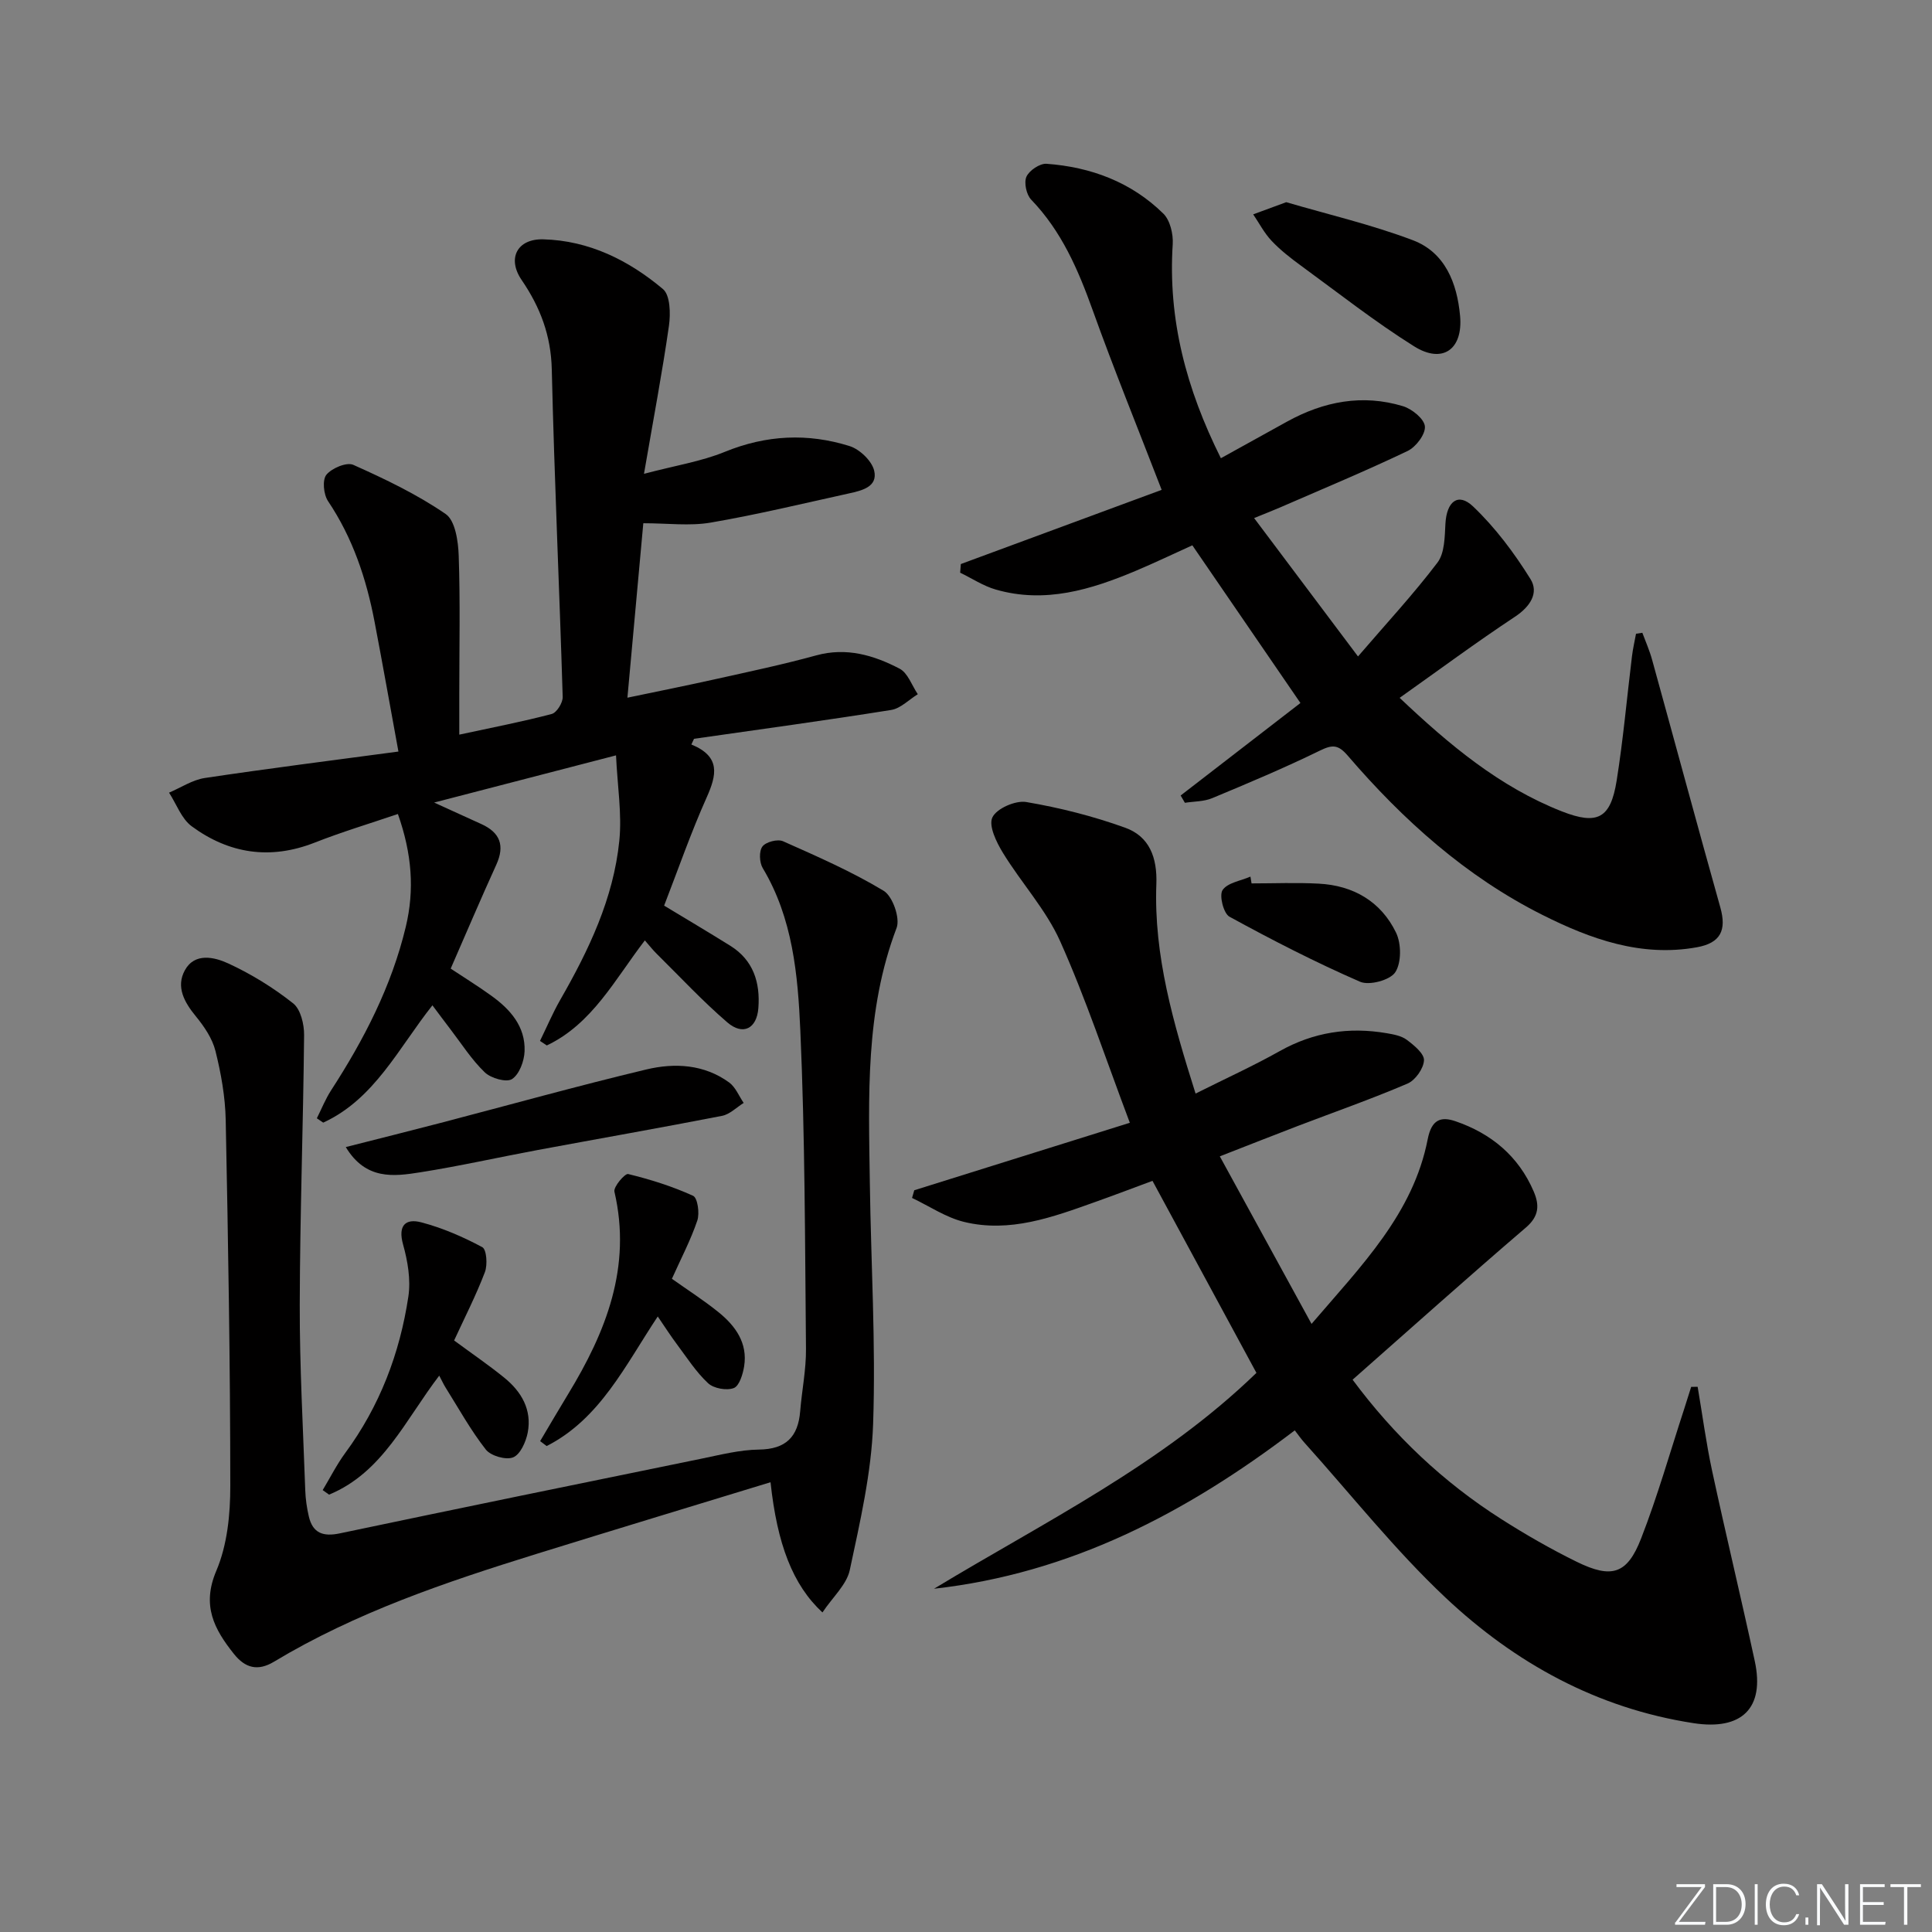 <svg enable-background="new 0 0 400 400" viewBox="0 0 400 400" xmlns="http://www.w3.org/2000/svg"><rect x="0" y="0" width="400" height="400" fill="#808080" stroke="none"/><path d="m346.9 398 5.4-7.3h-5.2v-.6h5.9v.6l-5.4 7.2h5.5l-.1.6h-6.2v-.5z" fill="#fafbfc"/><path d="m354.7 390.1h2.8c2.3 0 3.9 1.6 3.9 4.1s-1.6 4.3-3.9 4.3h-2.8zm.6 7.8h2c2.2 0 3.3-1.6 3.3-3.6 0-1.8-1-3.6-3.3-3.6h-2z" fill="#fafbfc"/><path d="m363.9 390.1v8.4h-.6v-8.4z" fill="#fafbfc"/><path d="m372.5 396.3c-.4 1.3-1.4 2.3-3.2 2.3-2.4 0-3.7-1.9-3.7-4.3 0-2.3 1.2-4.3 3.7-4.3 1.8 0 2.9 1 3.2 2.4h-.6c-.4-1.1-1.1-1.8-2.5-1.8-2.1 0-3 1.9-3 3.7s.9 3.7 3 3.7c1.4 0 2.1-.7 2.5-1.7z" fill="#fafbfc"/><path d="m373.8 398.5v-1.5h.6v1.5z" fill="#fafbfc"/><path d="m376.2 398.5v-8.4h1c1.3 2 4.4 6.7 4.9 7.6-.1-1.2-.1-2.4-.1-3.8v-3.8h.7v8.4h-.9c-1.2-1.9-4.4-6.8-5-7.7.1 1.1 0 2.3 0 3.9v3.9h-.6z" fill="#fafbfc"/><path d="m390 394.4h-4.3v3.5h4.7l-.1.6h-5.2v-8.4h5.1v.6h-4.5v3.1h4.3z" fill="#fafbfc"/><path d="m394.2 390.7h-2.8v-.6h6.3v.6h-2.8v7.8h-.7z" fill="#fafbfc"/><g fill="#010000"><path d="m268.07 296.14c-22.62 17.22-46.57 29.64-74.69 32.79 22.92-13.87 47.12-25.67 66.75-44.69-7.08-13.09-14.1-26.06-21.52-39.76-3.69 1.37-7.79 2.93-11.92 4.4-8.77 3.13-17.63 6.41-27.1 4.1-3.76-.92-7.18-3.26-10.76-4.96.15-.53.31-1.06.46-1.59 14.88-4.66 29.77-9.32 44.63-13.97-4.97-13.17-9.08-25.63-14.41-37.55-2.93-6.56-8.06-12.12-11.86-18.33-1.35-2.2-3.02-5.63-2.18-7.36.88-1.84 4.78-3.54 7-3.17 6.94 1.18 13.87 2.93 20.49 5.32 5.01 1.81 6.66 6.16 6.45 11.71-.55 14.8 3.53 28.79 8.12 43.33 6.24-3.12 11.97-5.73 17.44-8.8 6.99-3.92 14.32-5.03 22.11-3.7 1.45.25 3.08.54 4.2 1.39 1.49 1.12 3.61 2.85 3.54 4.23-.08 1.7-1.79 4.12-3.4 4.81-7.47 3.2-15.16 5.89-22.75 8.79-5.1 1.95-10.17 3.96-16.12 6.28 6.33 11.55 12.41 22.67 18.99 34.69 10.4-12.14 21.04-22.84 24.05-38.23.8-4.11 2.74-4.76 5.75-3.73 7.39 2.53 13.06 7.22 16.2 14.55 1.19 2.78 1.15 5.09-1.62 7.46-12.01 10.28-23.77 20.83-35.88 31.5 8.57 11.55 18.76 21.21 30.8 28.87 5.04 3.21 10.26 6.21 15.62 8.84 7.23 3.54 10.43 2.56 13.3-4.8 3.43-8.8 6.01-17.92 8.95-26.91.49-1.5.96-3 1.43-4.51.45-.01.89-.01 1.34-.02.99 5.81 1.76 11.67 3 17.43 2.83 13.13 5.98 26.2 8.82 39.33 2.13 9.82-2.71 14.42-12.68 12.88-19.97-3.07-36.93-12.44-51.31-25.96-10.49-9.86-19.51-21.29-29.18-32.04-.75-.82-1.39-1.76-2.06-2.62z"/><path d="m143.14 154.14c6.1 2.5 5.26 6.29 3.15 11-3.25 7.26-5.86 14.8-8.79 22.36 4.42 2.67 9.09 5.44 13.7 8.31 4.79 2.99 6.22 7.63 5.81 12.92-.33 4.25-3.19 5.73-6.43 2.94-5.15-4.43-9.8-9.44-14.64-14.22-.81-.8-1.52-1.71-2.43-2.75-6.19 8.05-10.87 17.27-20.3 21.75-.47-.31-.94-.62-1.41-.94 1.39-2.83 2.62-5.75 4.18-8.48 5.92-10.31 11.03-20.99 12.24-32.94.57-5.59-.39-11.34-.68-17.7-13.13 3.41-24.77 6.43-37.66 9.77 4.11 1.87 6.94 3.16 9.77 4.45 3.89 1.76 4.91 4.45 3.1 8.43-3.22 7.06-6.25 14.21-9.44 21.5 2.91 1.93 5.73 3.67 8.41 5.61 3.93 2.82 7.07 6.37 6.89 11.48-.07 2.04-1.08 4.79-2.6 5.78-1.15.75-4.36-.16-5.64-1.39-2.72-2.61-4.8-5.9-7.12-8.93-1.21-1.57-2.38-3.17-3.72-4.95-7.02 8.84-11.97 19.39-22.61 24.29-.44-.3-.88-.6-1.32-.9.97-1.94 1.78-3.98 2.95-5.79 6.82-10.52 12.51-21.54 15.46-33.84 1.84-7.68 1.28-15.13-1.63-23.37-5.83 1.98-11.63 3.72-17.24 5.93-9.18 3.6-17.7 2.31-25.44-3.38-2.13-1.56-3.16-4.6-4.7-6.97 2.46-1.04 4.83-2.64 7.38-3.03 13.07-1.96 26.2-3.62 40.11-5.48-1.79-9.76-3.31-18.35-4.95-26.92-1.7-8.88-4.51-17.31-9.62-24.92-.93-1.38-1.22-4.38-.35-5.46 1.11-1.37 4.2-2.67 5.57-2.06 6.6 2.95 13.21 6.11 19.13 10.18 1.98 1.36 2.6 5.63 2.7 8.62.33 9.49.12 18.99.12 28.49v8.57c6.93-1.5 13.09-2.68 19.14-4.28 1.03-.27 2.31-2.33 2.27-3.53-.68-22.6-1.73-45.19-2.26-67.8-.16-7.02-2.38-12.87-6.24-18.52-3.06-4.48-.91-8.56 4.47-8.42 9.5.25 17.71 4.35 24.79 10.3 1.51 1.27 1.59 5.1 1.24 7.59-1.38 9.64-3.2 19.21-5.17 30.66 6.53-1.73 11.88-2.56 16.76-4.56 8.58-3.5 17.17-3.9 25.82-1.18 2.09.66 4.6 3.06 5.08 5.09.79 3.35-2.56 4.12-5.19 4.7-9.54 2.1-19.05 4.4-28.67 6.05-4.33.74-8.9.13-13.94.13-1.01 11.09-2.11 23.09-3.29 36.12 6.51-1.36 12.41-2.54 18.28-3.85 6.96-1.55 13.94-3.02 20.81-4.91 6.27-1.72 11.92-.03 17.26 2.75 1.71.89 2.54 3.48 3.77 5.29-1.84 1.13-3.56 2.95-5.52 3.26-13.58 2.17-27.2 4.02-40.81 5.97-.19.38-.37.78-.55 1.18z"/><path d="m198.93 116.78c13.88-5.13 27.76-10.25 41.58-15.36-5.04-13.05-9.91-25.02-14.27-37.17-3.01-8.39-6.44-16.37-12.74-22.91-1-1.03-1.53-3.52-.99-4.75.58-1.3 2.78-2.78 4.16-2.68 9.19.67 17.55 3.79 24.19 10.32 1.4 1.38 2.07 4.23 1.94 6.32-1 15.52 2.76 29.88 9.97 44.32 4.79-2.65 9.24-5.12 13.7-7.58 7.59-4.19 15.62-5.74 24.01-3.19 1.87.57 4.41 2.64 4.53 4.19.13 1.64-1.87 4.27-3.6 5.09-8.67 4.14-17.56 7.84-26.38 11.68-1.5.65-3.03 1.24-5.38 2.2 7.13 9.49 13.94 18.56 21.51 28.65 5.86-6.82 11.48-12.88 16.45-19.43 1.5-1.98 1.5-5.31 1.65-8.05.25-4.6 2.62-6.53 5.72-3.58 4.59 4.37 8.52 9.62 11.88 15.02 1.8 2.88-.05 5.74-3.22 7.83-8.01 5.3-15.73 11.02-23.86 16.78 10.25 9.7 20.66 18.43 33.59 23.51 7.4 2.9 10.09 1.44 11.34-6.36 1.36-8.53 2.12-17.15 3.17-25.73.19-1.58.55-3.13.84-4.69.44-.07.87-.13 1.31-.2.69 1.87 1.51 3.7 2.03 5.62 4.72 17.08 9.33 34.2 14.12 51.26 1.31 4.68.08 7.34-4.85 8.23-11.54 2.09-22.04-1.7-32.01-6.71-15.84-7.95-28.83-19.63-40.31-32.99-1.97-2.29-3.17-2.27-5.75-1.01-7.29 3.56-14.79 6.72-22.29 9.84-1.72.72-3.76.66-5.65.96-.29-.5-.59-1.01-.88-1.51 8.24-6.36 16.48-12.73 24.8-19.15-7.55-11.01-14.84-21.65-22.38-32.65-3.85 1.74-7.72 3.6-11.68 5.27-9.31 3.92-18.83 6.83-29.02 3.89-2.58-.74-4.92-2.31-7.37-3.49.05-.62.09-1.2.14-1.79z"/><path d="m170.28 333.84c-6.17-5.71-9.37-14.16-10.75-26.96-16.25 4.97-32.42 9.86-48.55 14.87-18.75 5.83-37.32 12.1-54.27 22.3-3.33 2-5.94 1.31-8.27-1.61-4.09-5.13-6.72-10.01-3.66-17.21 2.27-5.33 2.91-11.68 2.9-17.58-.01-25.27-.44-50.54-.95-75.8-.1-4.77-.96-9.61-2.12-14.25-.64-2.58-2.33-5.07-4.06-7.18-2.4-2.93-4.16-6.1-2.28-9.53 2.04-3.73 6.14-2.73 8.97-1.43 4.76 2.19 9.34 5.02 13.45 8.27 1.56 1.23 2.3 4.36 2.27 6.61-.18 18.6-.86 37.19-.9 55.79-.03 12.81.69 25.62 1.14 38.43.06 1.81.33 3.64.74 5.41.81 3.46 2.96 4.22 6.4 3.5 24.98-5.25 49.99-10.38 75-15.49 3.9-.8 7.84-1.81 11.78-1.86 5.59-.07 8.12-2.63 8.55-7.95.35-4.3 1.24-8.6 1.2-12.89-.21-21.98-.2-43.97-1.17-65.92-.51-11.52-1.56-23.25-7.79-33.64-.69-1.16-.79-3.49-.06-4.46.71-.95 3.15-1.59 4.27-1.09 7.08 3.15 14.22 6.27 20.83 10.26 1.86 1.12 3.45 5.66 2.68 7.69-6.53 17.16-5.79 34.98-5.54 52.77.23 16.64 1.25 33.31.68 49.92-.35 10.15-2.71 20.29-4.84 30.29-.66 3.01-3.56 5.6-5.65 8.74z"/><path d="m94.02 277.53c3.77 2.78 7.2 5.12 10.4 7.72 3.55 2.88 5.74 6.65 4.84 11.35-.37 1.91-1.53 4.53-3.02 5.13s-4.62-.3-5.66-1.62c-3.14-4.01-5.63-8.53-8.35-12.87-.42-.67-.74-1.4-1.29-2.43-7.02 9.17-11.71 20.05-22.81 24.64-.44-.31-.88-.63-1.32-.94 1.54-2.56 2.89-5.26 4.65-7.66 7.15-9.7 11.32-20.64 13.09-32.43.52-3.48-.14-7.33-1.1-10.77-1.1-3.94.52-5.43 3.76-4.58 4.38 1.15 8.65 3 12.64 5.14.9.48 1.12 3.66.54 5.18-1.82 4.78-4.17 9.37-6.37 14.14z"/><path d="m111.83 298.37c1.91-3.22 3.8-6.46 5.75-9.66 7.87-12.92 13.26-26.37 9.63-41.99-.23-1.01 2.18-3.81 2.84-3.65 4.59 1.12 9.16 2.55 13.45 4.51.93.42 1.38 3.61.87 5.12-1.37 4.05-3.39 7.89-5.26 12.06 3.28 2.33 6.62 4.46 9.68 6.94 3.48 2.82 6.03 6.35 5.28 11.15-.26 1.65-1 4.09-2.14 4.53-1.49.57-4.16.09-5.33-1-2.5-2.33-4.4-5.32-6.48-8.1-1.28-1.71-2.43-3.51-3.94-5.72-6.76 10.18-11.94 21.19-23 26.83-.44-.33-.9-.68-1.35-1.02z"/><path d="m71.59 237.49c6.8-1.73 13.14-3.31 19.46-4.96 14.25-3.72 28.45-7.69 42.77-11.11 5.87-1.4 11.96-1.08 17.15 2.7 1.32.97 2.02 2.8 3 4.23-1.48.92-2.86 2.35-4.46 2.67-12.67 2.47-25.4 4.7-38.09 7.06-8.14 1.51-16.22 3.34-24.39 4.63-5.5.87-11.29 1.65-15.44-5.22z"/><path d="m266.3 41.86c8.61 2.53 17.64 4.63 26.23 7.88 6.67 2.53 9.14 8.88 9.76 15.62.65 6.98-3.62 10.04-9.52 6.34-8.12-5.09-15.7-11.06-23.45-16.72-2.14-1.56-4.26-3.22-6.07-5.14-1.5-1.59-2.54-3.62-3.79-5.46 2.03-.74 4.05-1.49 6.84-2.52z"/><path d="m259.12 182.9c4.64 0 9.29-.2 13.91.05 7.16.37 12.89 3.7 16.01 10.15 1.1 2.28 1.13 6.2-.16 8.19-1.07 1.64-5.38 2.8-7.29 1.97-9.23-4.02-18.21-8.63-27.05-13.47-1.22-.67-2.16-4.41-1.42-5.51 1.03-1.53 3.77-1.91 5.77-2.79.08.46.15.93.23 1.41z"/></g></svg>